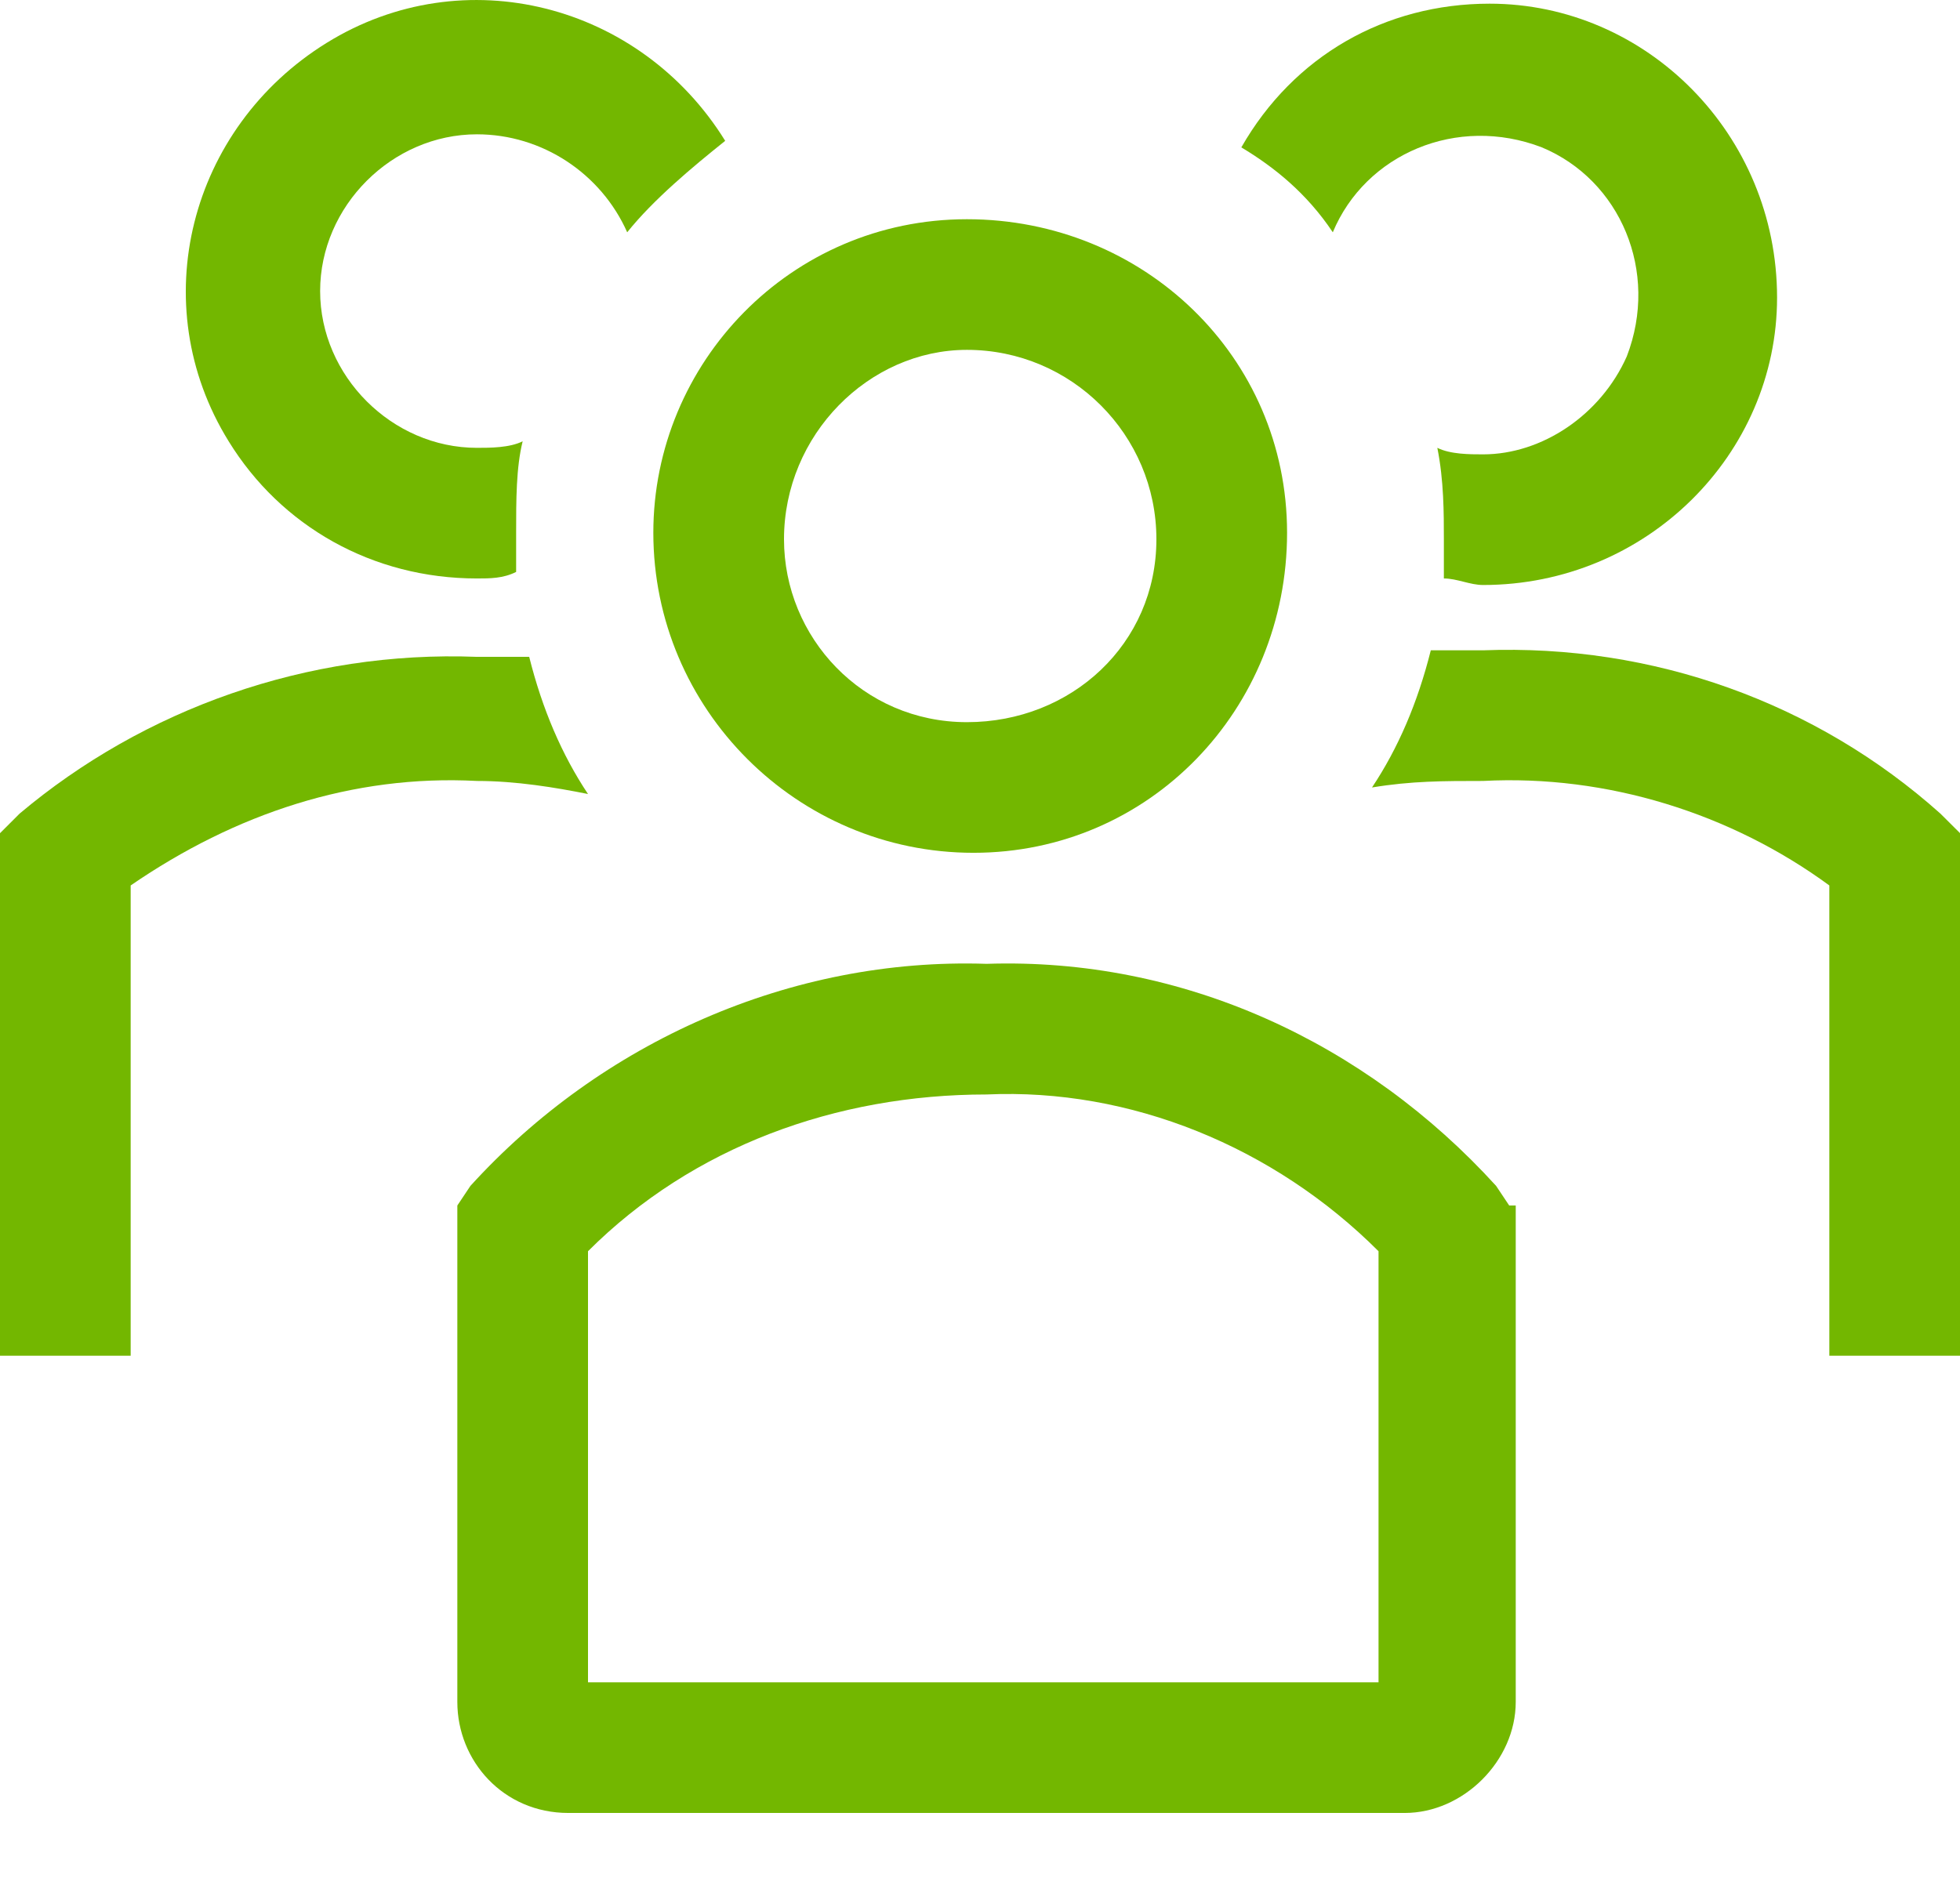 <svg width="24" height="23" viewBox="0 0 24 23" fill="none" xmlns="http://www.w3.org/2000/svg">
<path d="M11.92 10.445C14.08 10.445 15.76 8.685 15.76 6.525C15.76 4.365 14 2.685 11.84 2.685C9.68 2.685 8 4.445 8 6.525C8 8.685 9.76 10.445 11.92 10.445ZM11.84 4.285C11.92 4.285 11.92 4.285 11.84 4.285C13.12 4.285 14.16 5.325 14.16 6.605C14.16 7.885 13.12 8.845 11.84 8.845C10.56 8.845 9.6 7.805 9.6 6.605C9.6 5.325 10.64 4.285 11.84 4.285Z" fill="#73B700"/>
<path d="M23.76 9.965C22.24 8.605 20.24 7.885 18.16 7.965H17.52C17.36 8.605 17.12 9.165 16.8 9.645C17.28 9.565 17.68 9.565 18.16 9.565C19.68 9.485 21.2 9.965 22.4 10.845V16.605H24V10.204L23.76 9.965Z" fill="#73B700"/>
<path d="M16.32 2.845C16.72 1.885 17.84 1.405 18.88 1.805C19.84 2.205 20.32 3.325 19.92 4.365C19.6 5.085 18.88 5.565 18.16 5.565C18 5.565 17.76 5.565 17.6 5.485C17.68 5.885 17.68 6.285 17.68 6.605V7.085C17.84 7.085 18 7.165 18.16 7.165C20.16 7.165 21.76 5.565 21.76 3.645C21.76 1.645 20.16 0.045 18.24 0.045C16.96 0.045 15.84 0.685 15.2 1.805C15.6 2.045 16 2.365 16.32 2.845Z" fill="#73B700"/>
<path d="M7.2 9.725C6.88 9.245 6.64 8.685 6.48 8.045H5.84C3.76 7.965 1.76 8.685 0.24 9.965L0 10.205V16.605H1.6V10.845C2.88 9.965 4.32 9.485 5.84 9.565C6.32 9.565 6.8 9.645 7.2 9.725Z" fill="#73B700"/>
<path d="M5.84 7.085C6 7.085 6.16 7.085 6.32 7.005V6.525C6.32 6.125 6.32 5.725 6.4 5.405C6.24 5.485 6 5.485 5.84 5.485C4.8 5.485 3.92 4.605 3.92 3.565C3.92 2.525 4.8 1.645 5.84 1.645C6.64 1.645 7.36 2.125 7.68 2.845C8 2.445 8.48 2.045 8.88 1.725C7.84 0.045 5.68 -0.515 4 0.525C2.32 1.565 1.76 3.725 2.8 5.405C3.44 6.445 4.56 7.085 5.84 7.085Z" fill="#73B700"/>
<path d="M18.48 14.765L18.32 14.525C16.72 12.765 14.48 11.725 12.08 11.805C9.68 11.725 7.36 12.765 5.76 14.525L5.6 14.765V20.845C5.6 21.565 6.16 22.205 6.96 22.205H17.2C17.92 22.205 18.56 21.565 18.56 20.845V14.765H18.48ZM16.88 20.605H7.2V15.325C8.48 14.045 10.24 13.405 12.08 13.405C13.84 13.325 15.6 14.045 16.88 15.325V20.605Z" fill="#73B700"/>
</svg>
